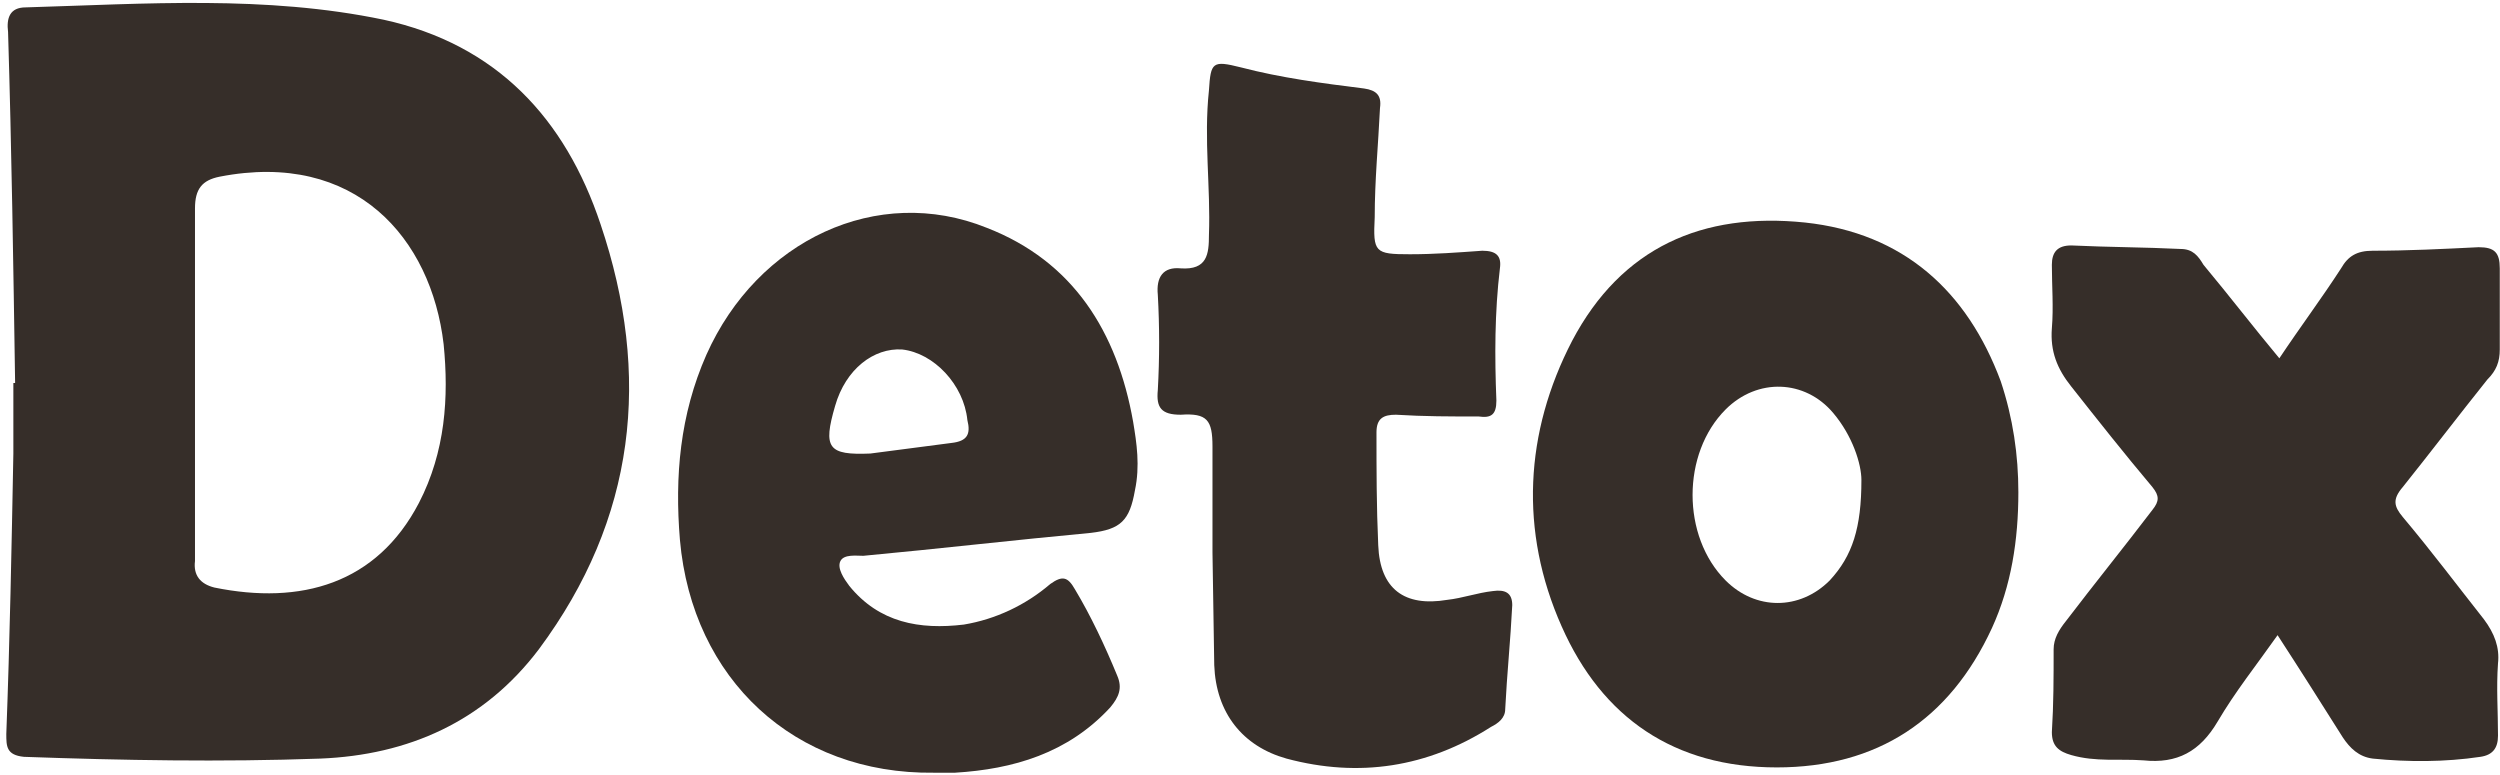<svg width="255" height="79" viewBox="0 0 255 79" fill="none" xmlns="http://www.w3.org/2000/svg">
<path d="M232.493 36.547C234.651 33.309 236.81 30.431 238.788 27.373C239.508 26.114 240.407 25.575 242.026 25.575C245.624 25.575 249.221 25.395 252.818 25.215C254.437 25.215 254.977 25.755 254.977 27.373C254.977 30.071 254.977 32.769 254.977 35.647C254.977 36.906 254.617 37.806 253.717 38.705C250.839 42.302 247.961 46.08 245.084 49.677C244.004 50.936 244.184 51.656 245.084 52.735C247.962 56.152 250.66 59.75 253.358 63.167C254.437 64.606 254.977 66.045 254.796 67.664C254.617 70.182 254.796 72.52 254.796 75.038C254.796 76.297 254.257 77.017 252.998 77.197C249.401 77.737 245.624 77.737 242.026 77.377C240.587 77.197 239.688 76.297 238.968 75.218C236.81 71.801 234.651 68.383 232.313 64.786C230.155 67.844 227.996 70.542 226.198 73.6C224.399 76.657 222.061 77.916 218.643 77.557C216.125 77.377 213.787 77.737 211.268 77.017C210.01 76.657 209.29 76.118 209.29 74.679C209.47 71.801 209.47 69.103 209.47 66.225C209.47 65.146 210.01 64.246 210.729 63.347C213.607 59.57 216.665 55.793 219.542 52.015C220.262 51.116 220.262 50.576 219.542 49.677C216.665 46.26 213.966 42.842 211.268 39.425C209.829 37.626 209.11 35.827 209.29 33.489C209.47 31.331 209.29 29.172 209.29 27.014C209.29 25.755 209.829 25.035 211.268 25.035C215.045 25.215 218.823 25.215 222.42 25.395C223.679 25.395 224.219 26.114 224.758 27.014C227.457 30.251 229.795 33.309 232.493 36.547Z" fill="#362E29"/>
<path d="M123.673 56.332C123.673 52.735 123.673 49.137 123.673 45.54C123.673 42.842 123.133 42.123 120.435 42.302C118.457 42.302 117.917 41.583 118.097 39.784C118.277 36.547 118.277 33.309 118.097 30.071C117.917 28.273 118.636 27.193 120.435 27.373C123.133 27.553 123.313 25.934 123.313 23.956C123.493 19.099 122.773 14.243 123.313 9.207C123.493 6.329 123.673 6.149 126.551 6.868C130.688 7.948 134.825 8.487 139.141 9.027C140.401 9.207 140.94 9.746 140.76 11.005C140.58 14.783 140.221 18.38 140.221 22.157C140.041 25.755 140.221 25.934 143.818 25.934C146.336 25.934 148.674 25.755 151.193 25.575C152.632 25.575 153.171 26.114 152.991 27.373C152.452 31.87 152.452 36.367 152.632 40.863C152.632 42.302 152.092 42.662 150.833 42.482C147.955 42.482 145.257 42.482 142.379 42.302C141.12 42.302 140.401 42.662 140.401 44.101C140.401 47.878 140.401 51.656 140.58 55.613C140.76 60.109 143.278 61.908 147.595 61.188C149.214 61.009 150.653 60.469 152.272 60.289C153.531 60.109 154.25 60.469 154.25 61.728C154.071 65.326 153.711 68.743 153.531 72.34C153.531 73.24 152.811 73.779 152.092 74.139C145.617 78.276 138.602 79.355 131.227 77.377C126.73 76.118 124.033 72.7 123.853 67.844" fill="#362E29"/>
<path d="M61.258 22.877C57.661 12.085 50.646 4.53 39.135 2.012C27.084 -0.506 14.853 0.393 2.622 0.753C1.003 0.753 0.643 1.832 0.823 3.271C1.183 15.142 1.363 27.194 1.542 39.065C1.542 39.065 1.542 39.065 1.363 39.065C1.363 41.403 1.363 43.741 1.363 46.26C1.183 55.792 1.003 65.326 0.643 74.859C0.643 76.118 0.643 77.017 2.442 77.197C12.514 77.557 22.587 77.737 32.66 77.377C41.653 77.017 49.387 73.6 54.963 66.225C64.856 52.915 66.475 38.345 61.258 22.877ZM42.732 51.296C38.415 59.57 30.681 61.728 21.867 59.929C20.428 59.57 19.709 58.67 19.889 57.231C19.889 51.116 19.889 45 19.889 38.885C19.889 32.949 19.889 27.014 19.889 21.258C19.889 19.279 20.608 18.38 22.407 18.02C36.257 15.322 43.991 24.316 45.25 35.108C45.79 40.504 45.43 46.08 42.732 51.296Z" fill="#362E29"/>
<path d="M204.074 38.885C200.657 29.712 194.181 23.776 184.108 22.697C173.676 21.618 165.402 25.215 160.366 34.748C155.509 44.101 154.97 54.174 159.287 63.887C163.424 73.24 170.798 78.276 181.23 78.276C191.483 78.276 198.858 73.42 203.175 64.067C205.153 59.75 205.873 55.073 205.873 50.217C205.873 46.439 205.333 42.662 204.074 38.885ZM186.627 59.21C183.569 62.268 179.072 62.268 176.014 59.21C171.518 54.713 171.518 46.26 176.014 41.763C179.252 38.525 184.108 38.705 186.986 42.123C188.965 44.461 189.864 47.339 189.864 48.958C189.864 53.814 188.965 56.692 186.627 59.21Z" fill="#362E29"/>
<path d="M115.579 43.022C113.96 33.849 109.463 26.654 100.65 23.236C89.498 18.74 77.267 24.495 72.051 36.187C69.353 42.302 68.813 48.598 69.353 55.073C70.612 69.283 81.044 78.996 95.254 78.816C95.973 78.816 96.693 78.816 97.412 78.816C103.348 78.456 108.924 76.837 113.241 72.161C114.14 71.081 114.5 70.182 113.96 68.923C112.701 65.865 111.262 62.807 109.643 60.109C108.924 58.85 108.384 58.67 107.125 59.57C104.607 61.728 101.549 63.167 98.311 63.707C93.815 64.246 89.678 63.527 86.62 59.75C86.081 59.03 85.361 57.951 85.721 57.231C86.081 56.512 87.34 56.692 88.059 56.692C95.793 55.972 103.528 55.073 111.262 54.354C114.32 53.994 115.219 53.094 115.759 50.037C116.298 47.519 115.938 45.18 115.579 43.022ZM97.052 45.18C94.355 45.54 91.476 45.9 88.778 46.26C84.462 46.439 83.922 45.72 85.181 41.403C86.26 37.626 89.138 35.467 92.016 35.647C95.254 36.007 98.311 39.245 98.671 42.842C99.031 44.281 98.671 45.001 97.052 45.18Z" fill="#362E29"/>
</svg>
